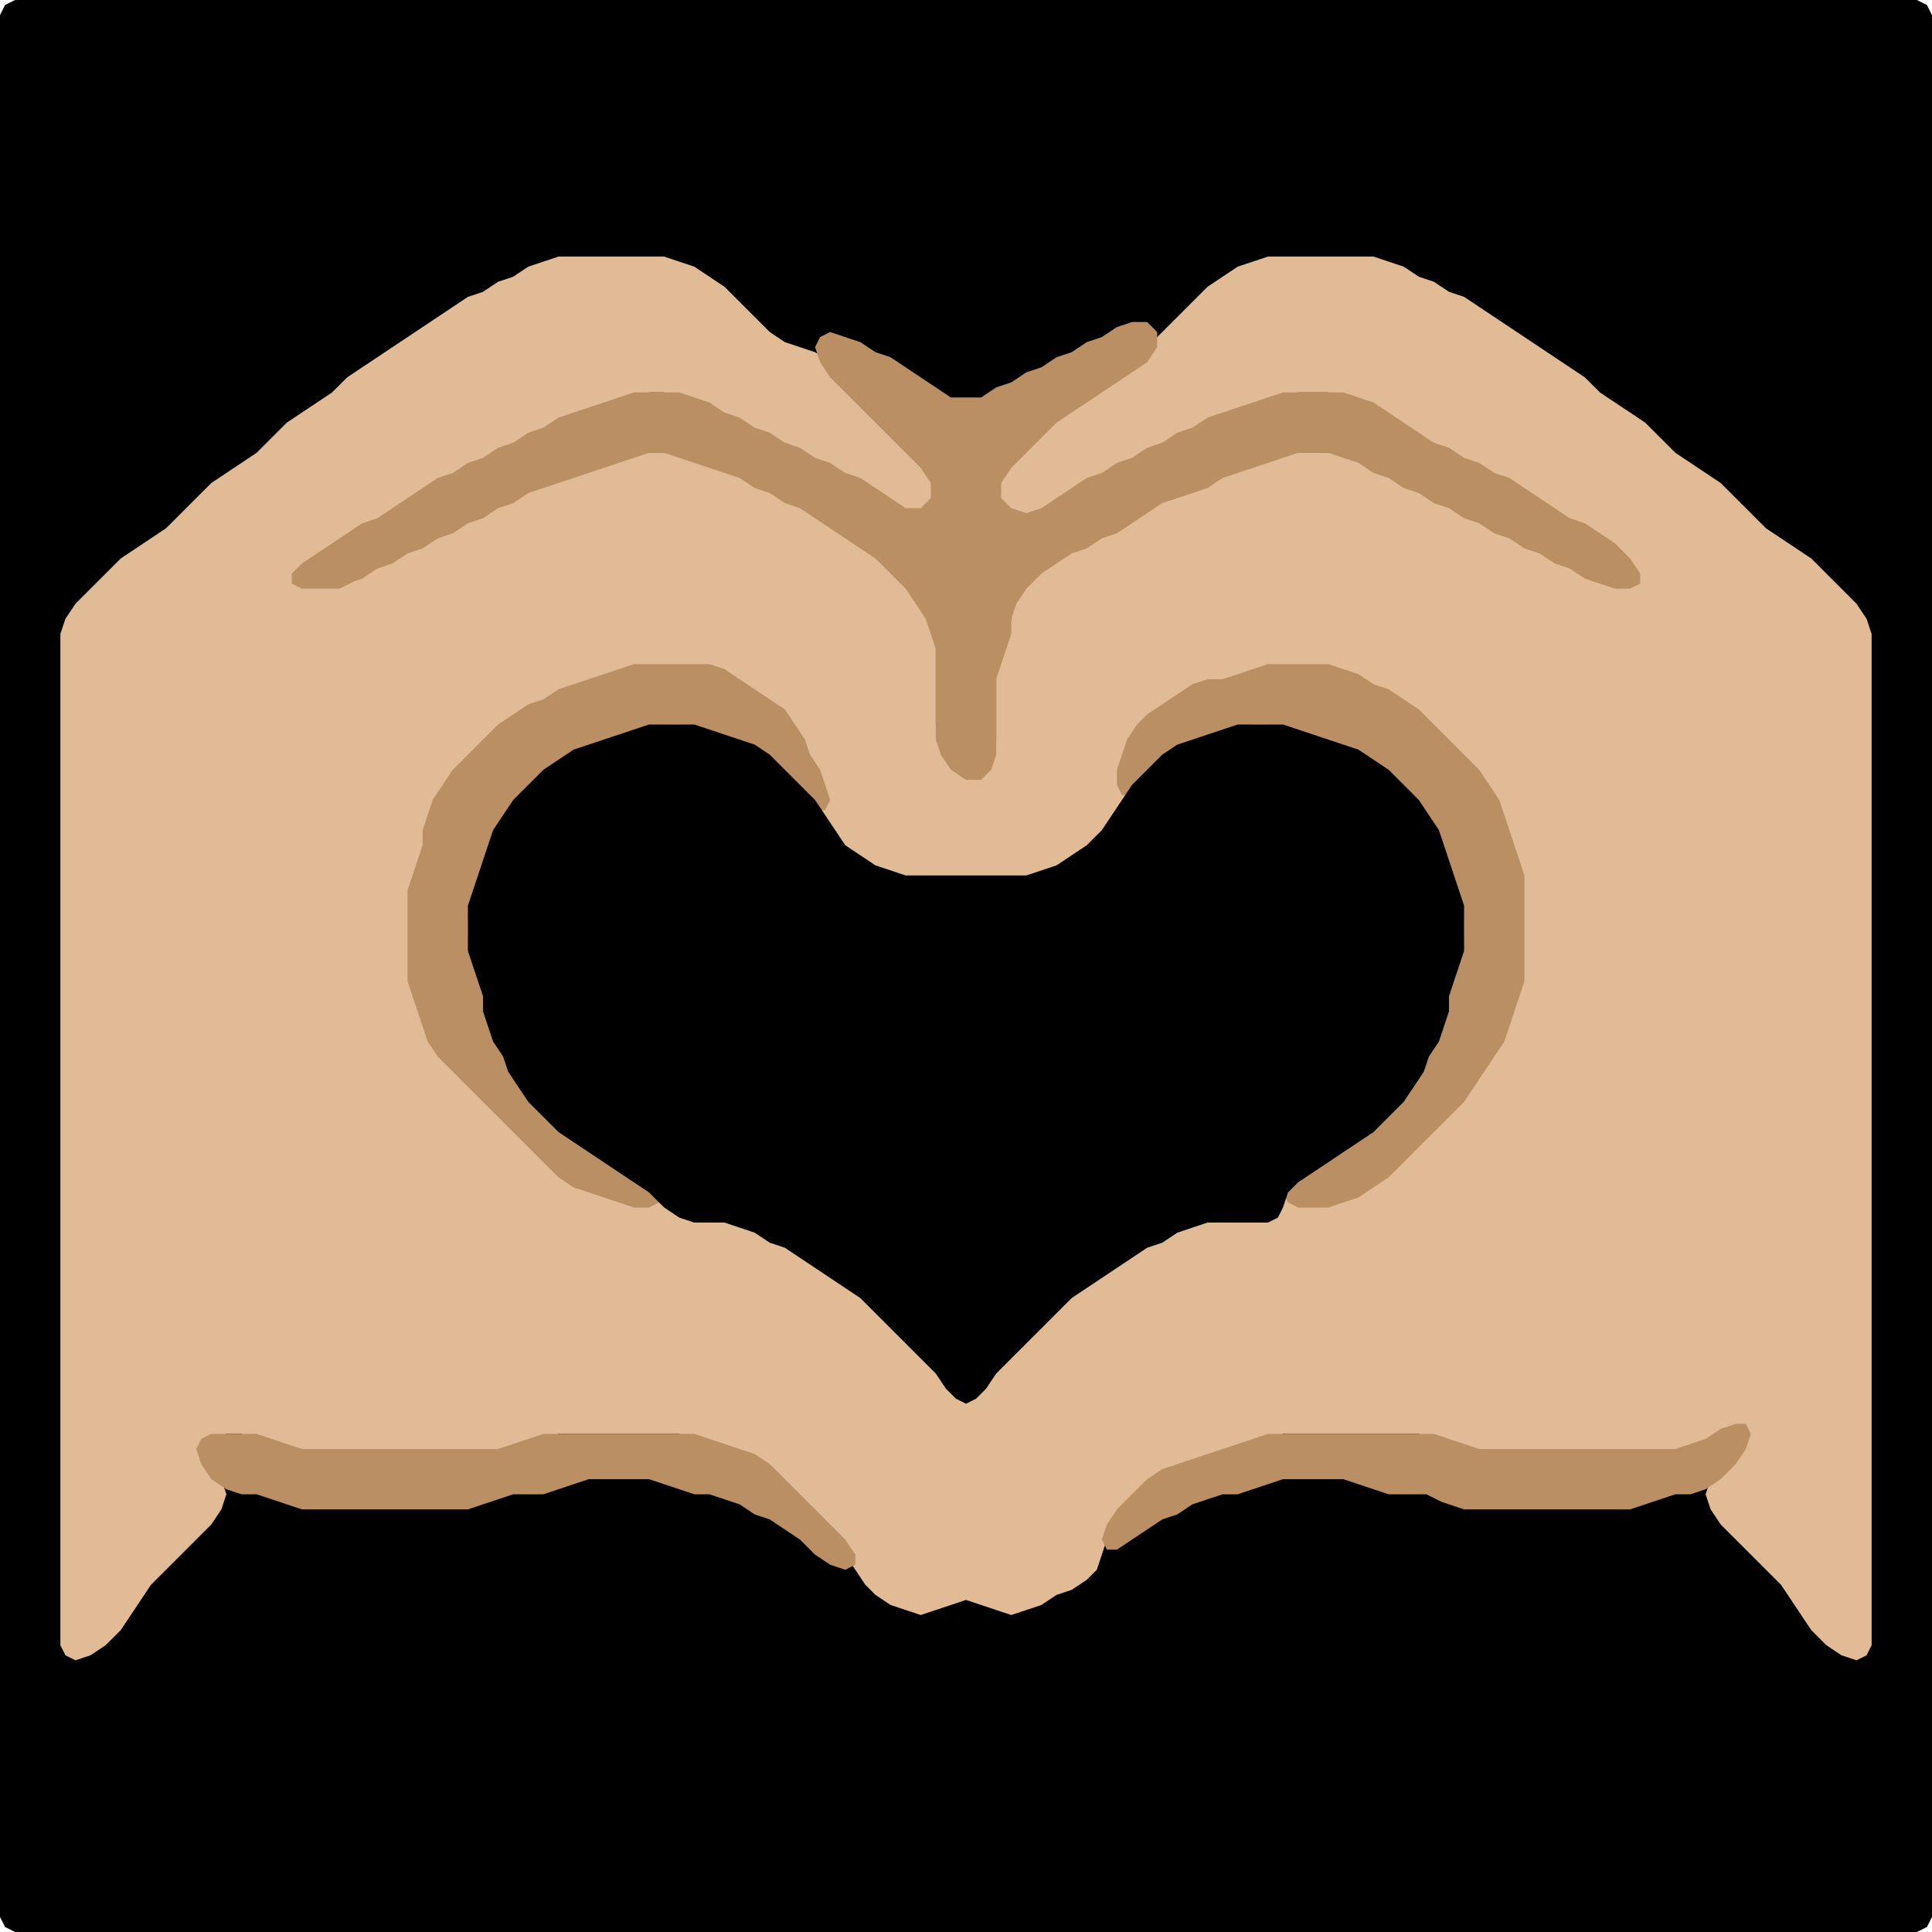 <?xml version="1.0" encoding="UTF-8" standalone="no"?>
<!DOCTYPE svg PUBLIC "-//W3C//DTD SVG 1.1//EN"
"http://www.w3.org/Graphics/SVG/1.1/DTD/svg11.dtd">
<svg width="128" height="128" xmlns="http://www.w3.org/2000/svg" version="1.1">
<path d="M 26.5 128.0 L 27.0 128.0 L 28.0 128.0 L 29.0 128.0 L 30.0 128.0 L 31.0 128.0 L 32.0 128.0 L 33.0 128.0 L 34.0 128.0 L 35.0 128.0 L 36.0 128.0 L 37.0 128.0 L 38.0 128.0 L 39.0 128.0 L 40.0 128.0 L 41.0 128.0 L 42.0 128.0 L 43.0 128.0 L 44.0 128.0 L 45.0 128.0 L 46.0 128.0 L 47.0 128.0 L 48.0 128.0 L 49.0 128.0 L 50.0 128.0 L 51.0 128.0 L 52.0 128.0 L 53.0 128.0 L 54.0 128.0 L 55.0 128.0 L 56.0 128.0 L 57.0 128.0 L 58.0 128.0 L 59.0 128.0 L 60.0 128.0 L 61.0 128.0 L 62.0 128.0 L 63.0 128.0 L 64.0 128.0 L 65.0 128.0 L 66.0 128.0 L 67.0 128.0 L 68.0 128.0 L 69.0 128.0 L 70.0 128.0 L 71.0 128.0 L 72.0 128.0 L 73.0 128.0 L 74.0 128.0 L 75.0 128.0 L 76.0 128.0 L 77.0 128.0 L 78.0 128.0 L 79.0 128.0 L 80.0 128.0 L 81.0 128.0 L 82.0 128.0 L 83.0 128.0 L 84.0 128.0 L 85.0 128.0 L 86.0 128.0 L 87.0 128.0 L 88.0 128.0 L 89.0 128.0 L 90.0 128.0 L 91.0 128.0 L 92.0 128.0 L 93.0 128.0 L 94.0 128.0 L 95.0 128.0 L 96.0 128.0 L 97.0 128.0 L 98.0 128.0 L 99.0 128.0 L 100.0 128.0 L 101.0 128.0 L 102.0 128.0 L 103.0 128.0 L 104.0 128.0 L 105.0 128.0 L 106.0 128.0 L 107.0 128.0 L 108.0 128.0 L 109.0 128.0 L 110.0 128.0 L 111.0 128.0 L 112.0 128.0 L 113.0 128.0 L 114.0 128.0 L 115.0 128.0 L 116.0 128.0 L 117.0 128.0 L 118.0 128.0 L 119.0 128.0 L 120.0 128.0 L 121.0 128.0 L 122.0 128.0 L 123.0 128.0 L 124.0 128.0 L 125.0 128.0 L 126.0 128.0 L 127.0 128.0 L 127.667 127.667 L 128.0 127.0 L 128.0 126.0 L 128.0 125.0 L 128.0 124.0 L 128.0 123.0 L 128.0 122.0 L 128.0 121.0 L 128.0 120.0 L 128.0 119.0 L 128.0 118.0 L 128.0 117.0 L 128.0 116.0 L 128.0 115.0 L 128.0 114.0 L 128.0 113.0 L 128.0 112.0 L 128.0 111.0 L 128.0 110.0 L 128.0 109.0 L 128.0 108.0 L 128.0 107.0 L 128.0 106.0 L 128.0 105.0 L 128.0 104.0 L 128.0 103.0 L 128.0 102.0 L 128.0 101.0 L 128.0 100.0 L 128.0 99.0 L 128.0 98.0 L 128.0 97.0 L 128.0 96.0 L 128.0 95.0 L 128.0 94.0 L 128.0 93.0 L 128.0 92.0 L 128.0 91.0 L 128.0 90.0 L 128.0 89.0 L 128.0 88.0 L 128.0 87.0 L 128.0 86.0 L 128.0 85.0 L 128.0 84.0 L 128.0 83.0 L 128.0 82.0 L 128.0 81.0 L 128.0 80.0 L 128.0 79.0 L 128.0 78.0 L 128.0 77.0 L 128.0 76.0 L 128.0 75.0 L 128.0 74.0 L 128.0 73.0 L 128.0 72.0 L 128.0 71.0 L 128.0 70.0 L 128.0 69.0 L 128.0 68.0 L 128.0 67.0 L 128.0 66.0 L 128.0 65.0 L 128.0 64.0 L 128.0 63.0 L 128.0 62.0 L 128.0 61.0 L 128.0 60.0 L 128.0 59.0 L 128.0 58.0 L 128.0 57.0 L 128.0 56.0 L 128.0 55.0 L 128.0 54.0 L 128.0 53.0 L 128.0 52.0 L 128.0 51.0 L 128.0 50.0 L 128.0 49.0 L 128.0 48.0 L 128.0 47.0 L 128.0 46.0 L 128.0 45.0 L 128.0 44.0 L 128.0 43.0 L 128.0 42.0 L 128.0 41.0 L 128.0 40.0 L 128.0 39.0 L 128.0 38.0 L 128.0 37.0 L 128.0 36.0 L 128.0 35.0 L 128.0 34.0 L 128.0 33.0 L 128.0 32.0 L 128.0 31.0 L 128.0 30.0 L 128.0 29.0 L 128.0 28.0 L 128.0 27.0 L 128.0 26.0 L 128.0 25.0 L 128.0 24.0 L 128.0 23.0 L 128.0 22.0 L 128.0 21.0 L 128.0 20.0 L 128.0 19.0 L 128.0 18.0 L 128.0 17.0 L 128.0 16.0 L 128.0 15.0 L 128.0 14.0 L 128.0 13.0 L 128.0 12.0 L 128.0 11.0 L 128.0 10.0 L 128.0 9.0 L 128.0 8.0 L 128.0 7.0 L 128.0 6.0 L 128.0 5.0 L 128.0 4.0 L 128.0 3.0 L 128.0 2.0 L 128.0 1.0 L 127.667 0.333 L 127.0 0.0 L 126.0 0.0 L 125.0 0.0 L 124.0 0.0 L 123.0 0.0 L 122.0 0.0 L 121.0 0.0 L 120.0 0.0 L 119.0 0.0 L 118.0 0.0 L 117.0 0.0 L 116.0 0.0 L 115.0 0.0 L 114.0 0.0 L 113.0 0.0 L 112.0 0.0 L 111.0 0.0 L 110.0 0.0 L 109.0 0.0 L 108.0 0.0 L 107.0 0.0 L 106.0 0.0 L 105.0 0.0 L 104.0 0.0 L 103.0 0.0 L 102.0 0.0 L 101.0 0.0 L 100.0 0.0 L 99.0 0.0 L 98.0 0.0 L 97.0 0.0 L 96.0 0.0 L 95.0 0.0 L 94.0 0.0 L 93.0 0.0 L 92.0 0.0 L 91.0 0.0 L 90.0 0.0 L 89.0 0.0 L 88.0 0.0 L 87.0 0.0 L 86.0 0.0 L 85.0 0.0 L 84.0 0.0 L 83.0 0.0 L 82.0 0.0 L 81.0 0.0 L 80.0 0.0 L 79.0 0.0 L 78.0 0.0 L 77.0 0.0 L 76.0 0.0 L 75.0 0.0 L 74.0 0.0 L 73.0 0.0 L 72.0 0.0 L 71.0 0.0 L 70.0 0.0 L 69.0 0.0 L 68.0 0.0 L 67.0 0.0 L 66.0 0.0 L 65.0 0.0 L 64.0 0.0 L 63.0 0.0 L 62.0 0.0 L 61.0 0.0 L 60.0 0.0 L 59.0 0.0 L 58.0 0.0 L 57.0 0.0 L 56.0 0.0 L 55.0 0.0 L 54.0 0.0 L 53.0 0.0 L 52.0 0.0 L 51.0 0.0 L 50.0 0.0 L 49.0 0.0 L 48.0 0.0 L 47.0 0.0 L 46.0 0.0 L 45.0 0.0 L 44.0 0.0 L 43.0 0.0 L 42.0 0.0 L 41.0 0.0 L 40.0 0.0 L 39.0 0.0 L 38.0 0.0 L 37.0 0.0 L 36.0 0.0 L 35.0 0.0 L 34.0 0.0 L 33.0 0.0 L 32.0 0.0 L 31.0 0.0 L 30.0 0.0 L 29.0 0.0 L 28.0 0.0 L 27.0 0.0 L 26.0 0.0 L 25.0 0.0 L 24.0 0.0 L 23.0 0.0 L 22.0 0.0 L 21.0 0.0 L 20.0 0.0 L 19.0 0.0 L 18.0 0.0 L 17.0 0.0 L 16.0 0.0 L 15.0 0.0 L 14.0 0.0 L 13.0 0.0 L 12.0 0.0 L 11.0 0.0 L 10.0 0.0 L 9.0 0.0 L 8.0 0.0 L 7.0 0.0 L 6.0 0.0 L 5.0 0.0 L 4.0 0.0 L 3.0 0.0 L 2.0 0.0 L 1.0 0.0 L 0.333 0.333 L 0.0 1.0 L 0.0 2.0 L 0.0 3.0 L 0.0 4.0 L 0.0 5.0 L 0.0 6.0 L 0.0 7.0 L 0.0 8.0 L 0.0 9.0 L 0.0 10.0 L 0.0 11.0 L 0.0 12.0 L 0.0 13.0 L 0.0 14.0 L 0.0 15.0 L 0.0 16.0 L 0.0 17.0 L 0.0 18.0 L 0.0 19.0 L 0.0 20.0 L 0.0 21.0 L 0.0 22.0 L 0.0 23.0 L 0.0 24.0 L 0.0 25.0 L 0.0 26.0 L 0.0 27.0 L 0.0 28.0 L 0.0 29.0 L 0.0 30.0 L 0.0 31.0 L 0.0 32.0 L 0.0 33.0 L 0.0 34.0 L 0.0 35.0 L 0.0 36.0 L 0.0 37.0 L 0.0 38.0 L 0.0 39.0 L 0.0 40.0 L 0.0 41.0 L 0.0 42.0 L 0.0 43.0 L 0.0 44.0 L 0.0 45.0 L 0.0 46.0 L 0.0 47.0 L 0.0 48.0 L 0.0 49.0 L 0.0 50.0 L 0.0 51.0 L 0.0 52.0 L 0.0 53.0 L 0.0 54.0 L 0.0 55.0 L 0.0 56.0 L 0.0 57.0 L 0.0 58.0 L 0.0 59.0 L 0.0 60.0 L 0.0 61.0 L 0.0 62.0 L 0.0 63.0 L 0.0 64.0 L 0.0 65.0 L 0.0 66.0 L 0.0 67.0 L 0.0 68.0 L 0.0 69.0 L 0.0 70.0 L 0.0 71.0 L 0.0 72.0 L 0.0 73.0 L 0.0 74.0 L 0.0 75.0 L 0.0 76.0 L 0.0 77.0 L 0.0 78.0 L 0.0 79.0 L 0.0 80.0 L 0.0 81.0 L 0.0 82.0 L 0.0 83.0 L 0.0 84.0 L 0.0 85.0 L 0.0 86.0 L 0.0 87.0 L 0.0 88.0 L 0.0 89.0 L 0.0 90.0 L 0.0 91.0 L 0.0 92.0 L 0.0 93.0 L 0.0 94.0 L 0.0 95.0 L 0.0 96.0 L 0.0 97.0 L 0.0 98.0 L 0.0 99.0 L 0.0 100.0 L 0.0 101.0 L 0.0 102.0 L 0.0 103.0 L 0.0 104.0 L 0.0 105.0 L 0.0 106.0 L 0.0 107.0 L 0.0 108.0 L 0.0 109.0 L 0.0 110.0 L 0.0 111.0 L 0.0 112.0 L 0.0 113.0 L 0.0 114.0 L 0.0 115.0 L 0.0 116.0 L 0.0 117.0 L 0.0 118.0 L 0.0 119.0 L 0.0 120.0 L 0.0 121.0 L 0.0 122.0 L 0.0 123.0 L 0.0 124.0 L 0.0 125.0 L 0.0 126.0 L 0.0 127.0 L 0.333 127.667 L 1.0 128.0 L 2.0 128.0 L 3.0 128.0 L 4.0 128.0 L 5.0 128.0 L 6.0 128.0 L 7.0 128.0 L 8.0 128.0 L 9.0 128.0 L 10.0 128.0 L 11.0 128.0 L 12.0 128.0 L 13.0 128.0 L 14.0 128.0 L 15.0 128.0 L 16.0 128.0 L 17.0 128.0 L 18.0 128.0 L 19.0 128.0 L 20.0 128.0 L 21.0 128.0 L 22.0 128.0 L 23.0 128.0 L 24.0 128.0 L 25.0 128.0 L 25.5 128.0 Z" stroke="none" fill="rgb(0,0,0)" />
<path d="M 101.5 96.0 L 102.0 96.0 L 103.0 96.0 L 104.0 96.0 L 105.0 96.0 L 106.0 96.0 L 107.0 96.0 L 108.0 96.0 L 109.0 96.0 L 110.0 96.0 L 111.0 96.0 L 112.0 96.0 L 113.0 96.333 L 113.333 97.0 L 113.333 98.0 L 113.0 99.0 L 113.333 100.0 L 114.0 101.0 L 115.0 102.0 L 116.0 103.0 L 117.0 104.0 L 118.0 105.0 L 118.667 106.0 L 119.333 107.0 L 120.0 108.0 L 121.0 109.0 L 122.0 109.667 L 123.0 110.0 L 123.667 109.667 L 124.0 109.0 L 124.0 108.0 L 124.0 107.0 L 124.0 106.0 L 124.0 105.0 L 124.0 104.0 L 124.0 103.0 L 124.0 102.0 L 124.0 101.0 L 124.0 100.0 L 124.0 99.0 L 124.0 98.0 L 124.0 97.0 L 124.0 96.0 L 124.0 95.0 L 124.0 94.0 L 124.0 93.0 L 124.0 92.0 L 124.0 91.0 L 124.0 90.0 L 124.0 89.0 L 124.0 88.0 L 124.0 87.0 L 124.0 86.0 L 124.0 85.0 L 124.0 84.0 L 124.0 83.0 L 124.0 82.0 L 124.0 81.0 L 124.0 80.0 L 124.0 79.0 L 124.0 78.0 L 124.0 77.0 L 124.0 76.0 L 124.0 75.0 L 124.0 74.0 L 124.0 73.0 L 124.0 72.0 L 124.0 71.0 L 124.0 70.0 L 124.0 69.0 L 124.0 68.0 L 124.0 67.0 L 124.0 66.0 L 124.0 65.0 L 124.0 64.0 L 124.0 63.0 L 124.0 62.0 L 124.0 61.0 L 124.0 60.0 L 124.0 59.0 L 124.0 58.0 L 124.0 57.0 L 124.0 56.0 L 124.0 55.0 L 124.0 54.0 L 124.0 53.0 L 124.0 52.0 L 124.0 51.0 L 124.0 50.0 L 124.0 49.0 L 124.0 48.0 L 124.0 47.0 L 124.0 46.0 L 124.0 45.0 L 124.0 44.0 L 124.0 43.0 L 124.0 42.0 L 123.667 41.0 L 123.0 40.0 L 122.0 39.0 L 121.0 38.0 L 120.0 37.0 L 119.0 36.333 L 118.0 35.667 L 117.0 35.0 L 116.0 34.0 L 115.0 33.0 L 114.0 32.0 L 113.0 31.333 L 112.0 30.667 L 111.0 30.0 L 110.0 29.0 L 109.0 28.0 L 108.0 27.333 L 107.0 26.667 L 106.0 26.0 L 105.0 25.0 L 104.0 24.333 L 103.0 23.667 L 102.0 23.0 L 101.0 22.333 L 100.0 21.667 L 99.0 21.0 L 98.0 20.333 L 97.0 19.667 L 96.0 19.333 L 95.0 18.667 L 94.0 18.333 L 93.0 17.667 L 92.0 17.333 L 91.0 17.0 L 90.0 17.0 L 89.0 17.0 L 88.0 17.0 L 87.0 17.0 L 86.0 17.0 L 85.0 17.0 L 84.0 17.0 L 83.0 17.333 L 82.0 17.667 L 81.0 18.333 L 80.0 19.0 L 79.0 20.0 L 78.0 21.0 L 77.0 22.0 L 76.0 23.0 L 75.0 24.0 L 74.0 24.667 L 73.0 25.333 L 72.0 26.0 L 71.0 26.667 L 70.0 27.333 L 69.0 28.0 L 68.0 29.0 L 67.0 30.0 L 66.333 31.0 L 66.0 32.0 L 66.0 33.0 L 66.333 33.667 L 67.0 34.0 L 68.0 34.0 L 69.0 34.0 L 70.0 33.667 L 71.0 33.0 L 72.0 32.333 L 73.0 31.667 L 74.0 31.333 L 75.0 30.667 L 76.0 30.333 L 77.0 29.667 L 78.0 29.333 L 79.0 28.667 L 80.0 28.333 L 81.0 27.667 L 82.0 27.333 L 83.0 27.0 L 84.0 26.667 L 85.0 26.333 L 86.0 26.0 L 87.0 26.0 L 88.0 26.0 L 89.0 26.333 L 90.0 26.667 L 91.0 27.333 L 92.0 28.0 L 93.0 28.667 L 94.0 29.333 L 95.0 29.667 L 96.0 30.333 L 97.0 30.667 L 98.0 31.333 L 99.0 31.667 L 100.0 32.333 L 101.0 33.0 L 102.0 33.667 L 103.0 34.333 L 104.0 34.667 L 105.0 35.333 L 106.0 36.0 L 106.333 37.0 L 106.0 37.667 L 105.0 37.667 L 104.0 37.333 L 103.0 36.667 L 102.0 36.333 L 101.0 35.667 L 100.0 35.333 L 99.0 34.667 L 98.0 34.333 L 97.0 33.667 L 96.0 33.333 L 95.0 32.667 L 94.0 32.333 L 93.0 31.667 L 92.0 31.333 L 91.0 30.667 L 90.0 30.333 L 89.0 30.0 L 88.0 30.0 L 87.0 30.0 L 86.0 30.0 L 85.0 30.0 L 84.0 30.333 L 83.0 30.667 L 82.0 31.0 L 81.0 31.333 L 80.0 31.667 L 79.0 32.333 L 78.0 32.667 L 77.0 33.0 L 76.0 33.333 L 75.0 34.0 L 74.0 34.667 L 73.0 35.333 L 72.0 35.667 L 71.0 36.333 L 70.0 36.667 L 69.0 37.333 L 68.0 38.0 L 67.333 39.0 L 67.0 40.0 L 67.0 41.0 L 66.667 42.0 L 66.333 43.0 L 66.0 44.0 L 66.0 45.0 L 66.0 46.0 L 66.0 47.0 L 66.0 48.0 L 66.0 49.0 L 65.667 50.0 L 65.0 50.667 L 64.0 50.667 L 63.0 50.0 L 62.333 49.0 L 62.0 48.0 L 62.0 47.0 L 62.0 46.0 L 62.0 45.0 L 62.0 44.0 L 62.0 43.0 L 62.0 42.0 L 61.667 41.0 L 61.333 40.0 L 60.667 39.0 L 60.0 38.0 L 59.0 37.0 L 58.0 36.333 L 57.0 35.667 L 56.0 35.0 L 55.0 34.333 L 54.0 33.667 L 53.0 33.333 L 52.0 32.667 L 51.0 32.333 L 50.0 31.667 L 49.0 31.333 L 48.0 31.0 L 47.0 30.667 L 46.0 30.333 L 45.0 30.0 L 44.0 30.0 L 43.0 30.0 L 42.0 30.0 L 41.0 30.333 L 40.0 30.667 L 39.0 31.0 L 38.0 31.333 L 37.0 31.667 L 36.0 32.0 L 35.0 32.333 L 34.0 32.667 L 33.0 33.333 L 32.0 33.667 L 31.0 34.333 L 30.0 34.667 L 29.0 35.333 L 28.0 35.667 L 27.0 36.333 L 26.0 36.667 L 25.0 37.333 L 24.0 37.667 L 23.0 37.667 L 22.667 37.0 L 23.0 36.0 L 24.0 35.333 L 25.0 34.667 L 26.0 34.333 L 27.0 33.667 L 28.0 33.0 L 29.0 32.333 L 30.0 31.667 L 31.0 31.333 L 32.0 30.667 L 33.0 30.333 L 34.0 29.667 L 35.0 29.333 L 36.0 28.667 L 37.0 28.333 L 38.0 27.667 L 39.0 27.333 L 40.0 27.0 L 41.0 26.667 L 42.0 26.333 L 43.0 26.0 L 44.0 26.0 L 45.0 26.333 L 46.0 26.667 L 47.0 27.333 L 48.0 27.667 L 49.0 28.333 L 50.0 28.667 L 51.0 29.333 L 52.0 29.667 L 53.0 30.333 L 54.0 30.667 L 55.0 31.333 L 56.0 31.667 L 57.0 32.333 L 58.0 33.0 L 59.0 33.667 L 60.0 34.0 L 61.0 34.0 L 61.667 33.667 L 62.0 33.0 L 62.0 32.0 L 61.667 31.0 L 61.0 30.0 L 60.0 29.0 L 59.0 28.0 L 58.0 27.0 L 57.0 26.0 L 56.0 25.0 L 55.0 24.0 L 54.0 23.333 L 53.0 23.0 L 52.0 22.667 L 51.0 22.0 L 50.0 21.0 L 49.0 20.0 L 48.0 19.0 L 47.0 18.333 L 46.0 17.667 L 45.0 17.333 L 44.0 17.0 L 43.0 17.0 L 42.0 17.0 L 41.0 17.0 L 40.0 17.0 L 39.0 17.0 L 38.0 17.0 L 37.0 17.0 L 36.0 17.333 L 35.0 17.667 L 34.0 18.333 L 33.0 18.667 L 32.0 19.333 L 31.0 19.667 L 30.0 20.333 L 29.0 21.0 L 28.0 21.667 L 27.0 22.333 L 26.0 23.0 L 25.0 23.667 L 24.0 24.333 L 23.0 25.0 L 22.0 26.0 L 21.0 26.667 L 20.0 27.333 L 19.0 28.0 L 18.0 29.0 L 17.0 30.0 L 16.0 30.667 L 15.0 31.333 L 14.0 32.0 L 13.0 33.0 L 12.0 34.0 L 11.0 35.0 L 10.0 35.667 L 9.0 36.333 L 8.0 37.0 L 7.0 38.0 L 6.0 39.0 L 5.0 40.0 L 4.333 41.0 L 4.0 42.0 L 4.0 43.0 L 4.0 44.0 L 4.0 45.0 L 4.0 46.0 L 4.0 47.0 L 4.0 48.0 L 4.0 49.0 L 4.0 50.0 L 4.0 51.0 L 4.0 52.0 L 4.0 53.0 L 4.0 54.0 L 4.0 55.0 L 4.0 56.0 L 4.0 57.0 L 4.0 58.0 L 4.0 59.0 L 4.0 60.0 L 4.0 61.0 L 4.0 62.0 L 4.0 63.0 L 4.0 64.0 L 4.0 65.0 L 4.0 66.0 L 4.0 67.0 L 4.0 68.0 L 4.0 69.0 L 4.0 70.0 L 4.0 71.0 L 4.0 72.0 L 4.0 73.0 L 4.0 74.0 L 4.0 75.0 L 4.0 76.0 L 4.0 77.0 L 4.0 78.0 L 4.0 79.0 L 4.0 80.0 L 4.0 81.0 L 4.0 82.0 L 4.0 83.0 L 4.0 84.0 L 4.0 85.0 L 4.0 86.0 L 4.0 87.0 L 4.0 88.0 L 4.0 89.0 L 4.0 90.0 L 4.0 91.0 L 4.0 92.0 L 4.0 93.0 L 4.0 94.0 L 4.0 95.0 L 4.0 96.0 L 4.0 97.0 L 4.0 98.0 L 4.0 99.0 L 4.0 100.0 L 4.0 101.0 L 4.0 102.0 L 4.0 103.0 L 4.0 104.0 L 4.0 105.0 L 4.0 106.0 L 4.0 107.0 L 4.0 108.0 L 4.0 109.0 L 4.333 109.667 L 5.0 110.0 L 6.0 109.667 L 7.0 109.0 L 8.0 108.0 L 8.667 107.0 L 9.333 106.0 L 10.0 105.0 L 11.0 104.0 L 12.0 103.0 L 13.0 102.0 L 14.0 101.0 L 14.667 100.0 L 15.0 99.0 L 14.667 98.0 L 14.0 97.0 L 13.667 96.0 L 14.0 95.333 L 15.0 95.0 L 16.0 95.0 L 17.0 95.333 L 18.0 95.667 L 19.0 96.0 L 20.0 96.0 L 21.0 96.0 L 22.0 96.0 L 23.0 96.0 L 24.0 96.0 L 25.0 96.0 L 26.0 96.0 L 27.0 96.0 L 28.0 96.0 L 29.0 96.0 L 30.0 96.0 L 31.0 96.0 L 32.0 96.0 L 33.0 96.0 L 34.0 96.0 L 35.0 95.667 L 36.0 95.333 L 37.0 95.0 L 38.0 95.0 L 39.0 95.0 L 40.0 95.0 L 41.0 95.0 L 42.0 95.0 L 43.0 95.0 L 44.0 95.0 L 45.0 95.0 L 46.0 95.333 L 47.0 95.667 L 48.0 96.0 L 49.0 96.333 L 50.0 97.0 L 51.0 98.0 L 52.0 99.0 L 53.0 100.0 L 54.0 101.0 L 55.0 102.0 L 56.0 103.0 L 56.667 104.0 L 57.333 105.0 L 58.0 105.667 L 59.0 106.333 L 60.0 106.667 L 61.0 107.0 L 62.0 106.667 L 63.0 106.333 L 64.0 106.0 L 65.0 106.333 L 66.0 106.667 L 67.0 107.0 L 68.0 106.667 L 69.0 106.333 L 70.0 105.667 L 71.0 105.333 L 72.0 104.667 L 72.667 104.0 L 73.0 103.0 L 73.333 102.0 L 74.0 101.0 L 75.0 100.0 L 76.0 99.0 L 77.0 98.0 L 78.0 97.333 L 79.0 97.0 L 80.0 96.667 L 81.0 96.333 L 82.0 96.0 L 83.0 95.667 L 84.0 95.333 L 85.0 95.0 L 86.0 95.0 L 87.0 95.0 L 88.0 95.0 L 89.0 95.0 L 90.0 95.0 L 91.0 95.0 L 92.0 95.0 L 93.0 95.0 L 94.0 95.0 L 95.0 95.333 L 96.0 95.667 L 97.0 96.0 L 98.0 96.0 L 99.0 96.0 L 100.0 96.0 L 100.5 96.0 Z" stroke="none" fill="rgb(224,187,149)" />
<path d="M 23.5 38.5 L 24.0 38.333 L 25.0 37.667 L 26.0 37.333 L 27.0 36.667 L 28.0 36.333 L 29.0 35.667 L 30.0 35.333 L 31.0 34.667 L 32.0 34.333 L 33.0 33.667 L 34.0 33.333 L 35.0 32.667 L 36.0 32.333 L 37.0 32.0 L 38.0 31.667 L 39.0 31.333 L 40.0 31.0 L 41.0 30.667 L 42.0 30.333 L 43.0 30.0 L 44.0 30.0 L 45.0 30.333 L 46.0 30.667 L 47.0 31.0 L 48.0 31.333 L 49.0 31.667 L 50.0 32.333 L 51.0 32.667 L 52.0 33.333 L 53.0 33.667 L 54.0 34.333 L 55.0 35.0 L 56.0 35.667 L 57.0 36.333 L 58.0 37.0 L 59.0 38.0 L 60.0 39.0 L 60.667 40.0 L 61.333 41.0 L 61.667 42.0 L 62.0 43.0 L 62.0 44.0 L 62.0 45.0 L 62.0 46.0 L 62.0 47.0 L 62.0 48.0 L 62.0 49.0 L 62.333 50.0 L 63.0 51.0 L 64.0 51.667 L 65.0 51.667 L 65.667 51.0 L 66.0 50.0 L 66.0 49.0 L 66.0 48.0 L 66.0 47.0 L 66.0 46.0 L 66.0 45.0 L 66.333 44.0 L 66.667 43.0 L 67.0 42.0 L 67.0 41.0 L 67.333 40.0 L 68.0 39.0 L 69.0 38.0 L 70.0 37.333 L 71.0 36.667 L 72.0 36.333 L 73.0 35.667 L 74.0 35.333 L 75.0 34.667 L 76.0 34.0 L 77.0 33.333 L 78.0 33.0 L 79.0 32.667 L 80.0 32.333 L 81.0 31.667 L 82.0 31.333 L 83.0 31.0 L 84.0 30.667 L 85.0 30.333 L 86.0 30.0 L 87.0 30.0 L 88.0 30.0 L 89.0 30.333 L 90.0 30.667 L 91.0 31.333 L 92.0 31.667 L 93.0 32.333 L 94.0 32.667 L 95.0 33.333 L 96.0 33.667 L 97.0 34.333 L 98.0 34.667 L 99.0 35.333 L 100.0 35.667 L 101.0 36.333 L 102.0 36.667 L 103.0 37.333 L 104.0 37.667 L 105.0 38.333 L 106.0 38.667 L 107.0 39.0 L 108.0 39.0 L 108.667 38.667 L 108.667 38.0 L 108.0 37.0 L 107.0 36.0 L 106.0 35.333 L 105.0 34.667 L 104.0 34.333 L 103.0 33.667 L 102.0 33.0 L 101.0 32.333 L 100.0 31.667 L 99.0 31.333 L 98.0 30.667 L 97.0 30.333 L 96.0 29.667 L 95.0 29.333 L 94.0 28.667 L 93.0 28.0 L 92.0 27.333 L 91.0 26.667 L 90.0 26.333 L 89.0 26.0 L 88.0 26.0 L 87.0 26.0 L 86.0 26.0 L 85.0 26.0 L 84.0 26.333 L 83.0 26.667 L 82.0 27.0 L 81.0 27.333 L 80.0 27.667 L 79.0 28.333 L 78.0 28.667 L 77.0 29.333 L 76.0 29.667 L 75.0 30.333 L 74.0 30.667 L 73.0 31.333 L 72.0 31.667 L 71.0 32.333 L 70.0 33.0 L 69.0 33.667 L 68.0 34.0 L 67.0 33.667 L 66.333 33.0 L 66.333 32.0 L 67.0 31.0 L 68.0 30.0 L 69.0 29.0 L 70.0 28.0 L 71.0 27.333 L 72.0 26.667 L 73.0 26.0 L 74.0 25.333 L 75.0 24.667 L 76.0 24.0 L 76.667 23.0 L 76.667 22.0 L 76.0 21.333 L 75.0 21.333 L 74.0 21.667 L 73.0 22.333 L 72.0 22.667 L 71.0 23.333 L 70.0 23.667 L 69.0 24.333 L 68.0 24.667 L 67.0 25.333 L 66.0 25.667 L 65.0 26.333 L 64.0 26.333 L 63.0 26.333 L 62.0 25.667 L 61.0 25.0 L 60.0 24.333 L 59.0 23.667 L 58.0 23.333 L 57.0 22.667 L 56.0 22.333 L 55.0 22.0 L 54.333 22.333 L 54.0 23.0 L 54.333 24.0 L 55.0 25.0 L 56.0 26.0 L 57.0 27.0 L 58.0 28.0 L 59.0 29.0 L 60.0 30.0 L 61.0 31.0 L 61.667 32.0 L 61.667 33.0 L 61.0 33.667 L 60.0 33.667 L 59.0 33.0 L 58.0 32.333 L 57.0 31.667 L 56.0 31.333 L 55.0 30.667 L 54.0 30.333 L 53.0 29.667 L 52.0 29.333 L 51.0 28.667 L 50.0 28.333 L 49.0 27.667 L 48.0 27.333 L 47.0 26.667 L 46.0 26.333 L 45.0 26.0 L 44.0 26.0 L 43.0 26.0 L 42.0 26.0 L 41.0 26.333 L 40.0 26.667 L 39.0 27.0 L 38.0 27.333 L 37.0 27.667 L 36.0 28.333 L 35.0 28.667 L 34.0 29.333 L 33.0 29.667 L 32.0 30.333 L 31.0 30.667 L 30.0 31.333 L 29.0 31.667 L 28.0 32.333 L 27.0 33.0 L 26.0 33.667 L 25.0 34.333 L 24.0 34.667 L 23.0 35.333 L 22.0 36.0 L 21.0 36.667 L 20.0 37.333 L 19.333 38.0 L 19.333 38.667 L 20.0 39.0 L 21.0 39.0 L 22.0 39.0 L 22.5 39.0 Z" stroke="none" fill="rgb(186,143,99)" />
<path d="M 52.5 52.5 L 53.0 53.0 L 54.0 53.667 L 54.667 53.667 L 55.0 53.0 L 54.667 52.0 L 54.333 51.0 L 53.667 50.0 L 53.333 49.0 L 52.667 48.0 L 52.0 47.0 L 51.0 46.333 L 50.0 45.667 L 49.0 45.0 L 48.0 44.333 L 47.0 44.0 L 46.0 44.0 L 45.0 44.0 L 44.0 44.0 L 43.0 44.0 L 42.0 44.0 L 41.0 44.333 L 40.0 44.667 L 39.0 45.0 L 38.0 45.333 L 37.0 45.667 L 36.0 46.333 L 35.0 46.667 L 34.0 47.333 L 33.0 48.0 L 32.0 49.0 L 31.0 50.0 L 30.0 51.0 L 29.333 52.0 L 28.667 53.0 L 28.333 54.0 L 28.0 55.0 L 28.0 56.0 L 27.667 57.0 L 27.333 58.0 L 27.0 59.0 L 27.0 60.0 L 27.0 61.0 L 27.0 62.0 L 27.0 63.0 L 27.0 64.0 L 27.0 65.0 L 27.333 66.0 L 27.667 67.0 L 28.0 68.0 L 28.333 69.0 L 29.0 70.0 L 30.0 71.0 L 31.0 72.0 L 32.0 73.0 L 33.0 74.0 L 34.0 75.0 L 35.0 76.0 L 36.0 77.0 L 37.0 78.0 L 38.0 78.667 L 39.0 79.0 L 40.0 79.333 L 41.0 79.667 L 42.0 80.0 L 43.0 80.0 L 43.667 79.667 L 43.667 79.0 L 43.0 78.333 L 42.0 77.667 L 41.0 77.0 L 40.0 76.333 L 39.0 75.667 L 38.0 75.0 L 37.0 74.0 L 36.0 73.0 L 35.0 72.0 L 34.333 71.0 L 33.667 70.0 L 33.333 69.0 L 32.667 68.0 L 32.333 67.0 L 32.0 66.0 L 32.0 65.0 L 31.667 64.0 L 31.333 63.0 L 31.0 62.0 L 31.0 61.0 L 31.333 60.0 L 31.667 59.0 L 32.0 58.0 L 32.333 57.0 L 32.667 56.0 L 33.333 55.0 L 34.0 54.0 L 35.0 53.0 L 36.0 52.0 L 37.0 51.0 L 38.0 50.333 L 39.0 49.667 L 40.0 49.333 L 41.0 49.0 L 42.0 48.667 L 43.0 48.333 L 44.0 48.0 L 45.0 48.0 L 46.0 48.333 L 47.0 48.667 L 48.0 49.0 L 49.0 49.333 L 50.0 50.0 L 51.0 51.0 L 51.5 51.5 Z" stroke="none" fill="rgb(186,143,99)" />
<path d="M 87.5 80.0 L 88.0 80.0 L 89.0 79.667 L 90.0 79.333 L 91.0 78.667 L 92.0 78.0 L 93.0 77.0 L 94.0 76.0 L 95.0 75.0 L 96.0 74.0 L 97.0 73.0 L 97.667 72.0 L 98.333 71.0 L 99.0 70.0 L 99.667 69.0 L 100.0 68.0 L 100.333 67.0 L 100.667 66.0 L 101.0 65.0 L 101.0 64.0 L 101.0 63.0 L 101.0 62.0 L 101.0 61.0 L 101.0 60.0 L 101.0 59.0 L 101.0 58.0 L 100.667 57.0 L 100.333 56.0 L 100.0 55.0 L 99.667 54.0 L 99.333 53.0 L 98.667 52.0 L 98.0 51.0 L 97.0 50.0 L 96.0 49.0 L 95.0 48.0 L 94.0 47.0 L 93.0 46.333 L 92.0 45.667 L 91.0 45.333 L 90.0 44.667 L 89.0 44.333 L 88.0 44.0 L 87.0 44.0 L 86.0 44.0 L 85.0 44.0 L 84.0 44.0 L 83.0 44.333 L 82.0 44.667 L 81.0 45.0 L 80.0 45.0 L 79.0 45.333 L 78.0 46.0 L 77.0 46.667 L 76.0 47.333 L 75.333 48.0 L 74.667 49.0 L 74.333 50.0 L 74.0 51.0 L 74.0 52.0 L 74.333 52.667 L 75.0 52.667 L 76.0 52.0 L 77.0 51.0 L 78.0 50.0 L 79.0 49.333 L 80.0 49.0 L 81.0 48.667 L 82.0 48.333 L 83.0 48.0 L 84.0 48.0 L 85.0 48.333 L 86.0 48.667 L 87.0 49.0 L 88.0 49.333 L 89.0 49.667 L 90.0 50.333 L 91.0 51.0 L 92.0 52.0 L 93.0 53.0 L 94.0 54.0 L 94.667 55.0 L 95.333 56.0 L 95.667 57.0 L 96.0 58.0 L 96.333 59.0 L 96.667 60.0 L 97.0 61.0 L 97.0 62.0 L 96.667 63.0 L 96.333 64.0 L 96.0 65.0 L 96.0 66.0 L 95.667 67.0 L 95.333 68.0 L 94.667 69.0 L 94.333 70.0 L 93.667 71.0 L 93.0 72.0 L 92.0 73.0 L 91.0 74.0 L 90.0 75.0 L 89.0 75.667 L 88.0 76.333 L 87.0 77.0 L 86.0 77.667 L 85.333 78.333 L 85.0 79.0 L 85.333 79.667 L 86.0 80.0 L 86.5 80.0 Z" stroke="none" fill="rgb(186,143,99)" />
<path d="M 59.5 88.5 L 60.0 89.0 L 61.0 90.0 L 62.0 91.0 L 62.667 92.0 L 63.333 92.667 L 64.0 93.0 L 64.667 92.667 L 65.333 92.0 L 66.0 91.0 L 67.0 90.0 L 68.0 89.0 L 69.0 88.0 L 70.0 87.0 L 71.0 86.0 L 72.0 85.333 L 73.0 84.667 L 74.0 84.0 L 75.0 83.333 L 76.0 82.667 L 77.0 82.333 L 78.0 81.667 L 79.0 81.333 L 80.0 81.0 L 81.0 81.0 L 82.0 81.0 L 83.0 81.0 L 84.0 81.0 L 84.667 80.667 L 85.0 80.0 L 85.333 79.0 L 86.0 78.333 L 87.0 77.667 L 88.0 77.0 L 89.0 76.333 L 90.0 75.667 L 91.0 75.0 L 92.0 74.0 L 93.0 73.0 L 93.667 72.0 L 94.333 71.0 L 94.667 70.0 L 95.333 69.0 L 95.667 68.0 L 96.0 67.0 L 96.0 66.0 L 96.333 65.0 L 96.667 64.0 L 97.0 63.0 L 97.0 62.0 L 97.0 61.0 L 97.0 60.0 L 96.667 59.0 L 96.333 58.0 L 96.0 57.0 L 95.667 56.0 L 95.333 55.0 L 94.667 54.0 L 94.0 53.0 L 93.0 52.0 L 92.0 51.0 L 91.0 50.333 L 90.0 49.667 L 89.0 49.333 L 88.0 49.0 L 87.0 48.667 L 86.0 48.333 L 85.0 48.0 L 84.0 48.0 L 83.0 48.0 L 82.0 48.0 L 81.0 48.333 L 80.0 48.667 L 79.0 49.0 L 78.0 49.333 L 77.0 50.0 L 76.0 51.0 L 75.0 52.0 L 74.333 53.0 L 73.667 54.0 L 73.0 55.0 L 72.0 56.0 L 71.0 56.667 L 70.0 57.333 L 69.0 57.667 L 68.0 58.0 L 67.0 58.0 L 66.0 58.0 L 65.0 58.0 L 64.0 58.0 L 63.0 58.0 L 62.0 58.0 L 61.0 58.0 L 60.0 58.0 L 59.0 57.667 L 58.0 57.333 L 57.0 56.667 L 56.0 56.0 L 55.333 55.0 L 54.667 54.0 L 54.0 53.0 L 53.0 52.0 L 52.0 51.0 L 51.0 50.0 L 50.0 49.333 L 49.0 49.0 L 48.0 48.667 L 47.0 48.333 L 46.0 48.0 L 45.0 48.0 L 44.0 48.0 L 43.0 48.0 L 42.0 48.333 L 41.0 48.667 L 40.0 49.0 L 39.0 49.333 L 38.0 49.667 L 37.0 50.333 L 36.0 51.0 L 35.0 52.0 L 34.0 53.0 L 33.333 54.0 L 32.667 55.0 L 32.333 56.0 L 32.0 57.0 L 31.667 58.0 L 31.333 59.0 L 31.0 60.0 L 31.0 61.0 L 31.0 62.0 L 31.0 63.0 L 31.333 64.0 L 31.667 65.0 L 32.0 66.0 L 32.0 67.0 L 32.333 68.0 L 32.667 69.0 L 33.333 70.0 L 33.667 71.0 L 34.333 72.0 L 35.0 73.0 L 36.0 74.0 L 37.0 75.0 L 38.0 75.667 L 39.0 76.333 L 40.0 77.0 L 41.0 77.667 L 42.0 78.333 L 43.0 79.0 L 44.0 80.0 L 45.0 80.667 L 46.0 81.0 L 47.0 81.0 L 48.0 81.0 L 49.0 81.333 L 50.0 81.667 L 51.0 82.333 L 52.0 82.667 L 53.0 83.333 L 54.0 84.0 L 55.0 84.667 L 56.0 85.333 L 57.0 86.0 L 58.0 87.0 L 58.5 87.5 Z" stroke="none" fill="rgb(0,0,0)" />
<path d="M 95.5 99.5 L 96.0 99.667 L 97.0 100.0 L 98.0 100.0 L 99.0 100.0 L 100.0 100.0 L 101.0 100.0 L 102.0 100.0 L 103.0 100.0 L 104.0 100.0 L 105.0 100.0 L 106.0 100.0 L 107.0 100.0 L 108.0 100.0 L 109.0 99.667 L 110.0 99.333 L 111.0 99.0 L 112.0 99.0 L 113.0 98.667 L 114.0 98.0 L 115.0 97.0 L 115.667 96.0 L 116.0 95.0 L 115.667 94.333 L 115.0 94.333 L 114.0 94.667 L 113.0 95.333 L 112.0 95.667 L 111.0 96.0 L 110.0 96.0 L 109.0 96.0 L 108.0 96.0 L 107.0 96.0 L 106.0 96.0 L 105.0 96.0 L 104.0 96.0 L 103.0 96.0 L 102.0 96.0 L 101.0 96.0 L 100.0 96.0 L 99.0 96.0 L 98.0 96.0 L 97.0 95.667 L 96.0 95.333 L 95.0 95.0 L 94.0 95.0 L 93.0 95.0 L 92.0 95.0 L 91.0 95.0 L 90.0 95.0 L 89.0 95.0 L 88.0 95.0 L 87.0 95.0 L 86.0 95.0 L 85.0 95.0 L 84.0 95.0 L 83.0 95.333 L 82.0 95.667 L 81.0 96.0 L 80.0 96.333 L 79.0 96.667 L 78.0 97.0 L 77.0 97.333 L 76.0 98.0 L 75.0 99.0 L 74.0 100.0 L 73.333 101.0 L 73.0 102.0 L 73.333 102.667 L 74.0 102.667 L 75.0 102.0 L 76.0 101.333 L 77.0 100.667 L 78.0 100.333 L 79.0 99.667 L 80.0 99.333 L 81.0 99.0 L 82.0 99.0 L 83.0 98.667 L 84.0 98.333 L 85.0 98.0 L 86.0 98.0 L 87.0 98.0 L 88.0 98.0 L 89.0 98.0 L 90.0 98.333 L 91.0 98.667 L 92.0 99.0 L 93.0 99.0 L 94.0 99.0 L 94.5 99.0 Z" stroke="none" fill="rgb(186,143,99)" />
<path d="M 40.5 98.0 L 41.0 98.0 L 42.0 98.0 L 43.0 98.0 L 44.0 98.333 L 45.0 98.667 L 46.0 99.0 L 47.0 99.0 L 48.0 99.333 L 49.0 99.667 L 50.0 100.333 L 51.0 100.667 L 52.0 101.333 L 53.0 102.0 L 54.0 103.0 L 55.0 103.667 L 56.0 104.0 L 56.667 103.667 L 56.667 103.0 L 56.0 102.0 L 55.0 101.0 L 54.0 100.0 L 53.0 99.0 L 52.0 98.0 L 51.0 97.0 L 50.0 96.333 L 49.0 96.0 L 48.0 95.667 L 47.0 95.333 L 46.0 95.0 L 45.0 95.0 L 44.0 95.0 L 43.0 95.0 L 42.0 95.0 L 41.0 95.0 L 40.0 95.0 L 39.0 95.0 L 38.0 95.0 L 37.0 95.0 L 36.0 95.0 L 35.0 95.333 L 34.0 95.667 L 33.0 96.0 L 32.0 96.0 L 31.0 96.0 L 30.0 96.0 L 29.0 96.0 L 28.0 96.0 L 27.0 96.0 L 26.0 96.0 L 25.0 96.0 L 24.0 96.0 L 23.0 96.0 L 22.0 96.0 L 21.0 96.0 L 20.0 96.0 L 19.0 95.667 L 18.0 95.333 L 17.0 95.0 L 16.0 95.0 L 15.0 95.0 L 14.0 95.0 L 13.333 95.333 L 13.0 96.0 L 13.333 97.0 L 14.0 98.0 L 15.0 98.667 L 16.0 99.0 L 17.0 99.0 L 18.0 99.333 L 19.0 99.667 L 20.0 100.0 L 21.0 100.0 L 22.0 100.0 L 23.0 100.0 L 24.0 100.0 L 25.0 100.0 L 26.0 100.0 L 27.0 100.0 L 28.0 100.0 L 29.0 100.0 L 30.0 100.0 L 31.0 100.0 L 32.0 99.667 L 33.0 99.333 L 34.0 99.0 L 35.0 99.0 L 36.0 99.0 L 37.0 98.667 L 38.0 98.333 L 39.0 98.0 L 39.5 98.0 Z" stroke="none" fill="rgb(186,143,99)" />
</svg>
